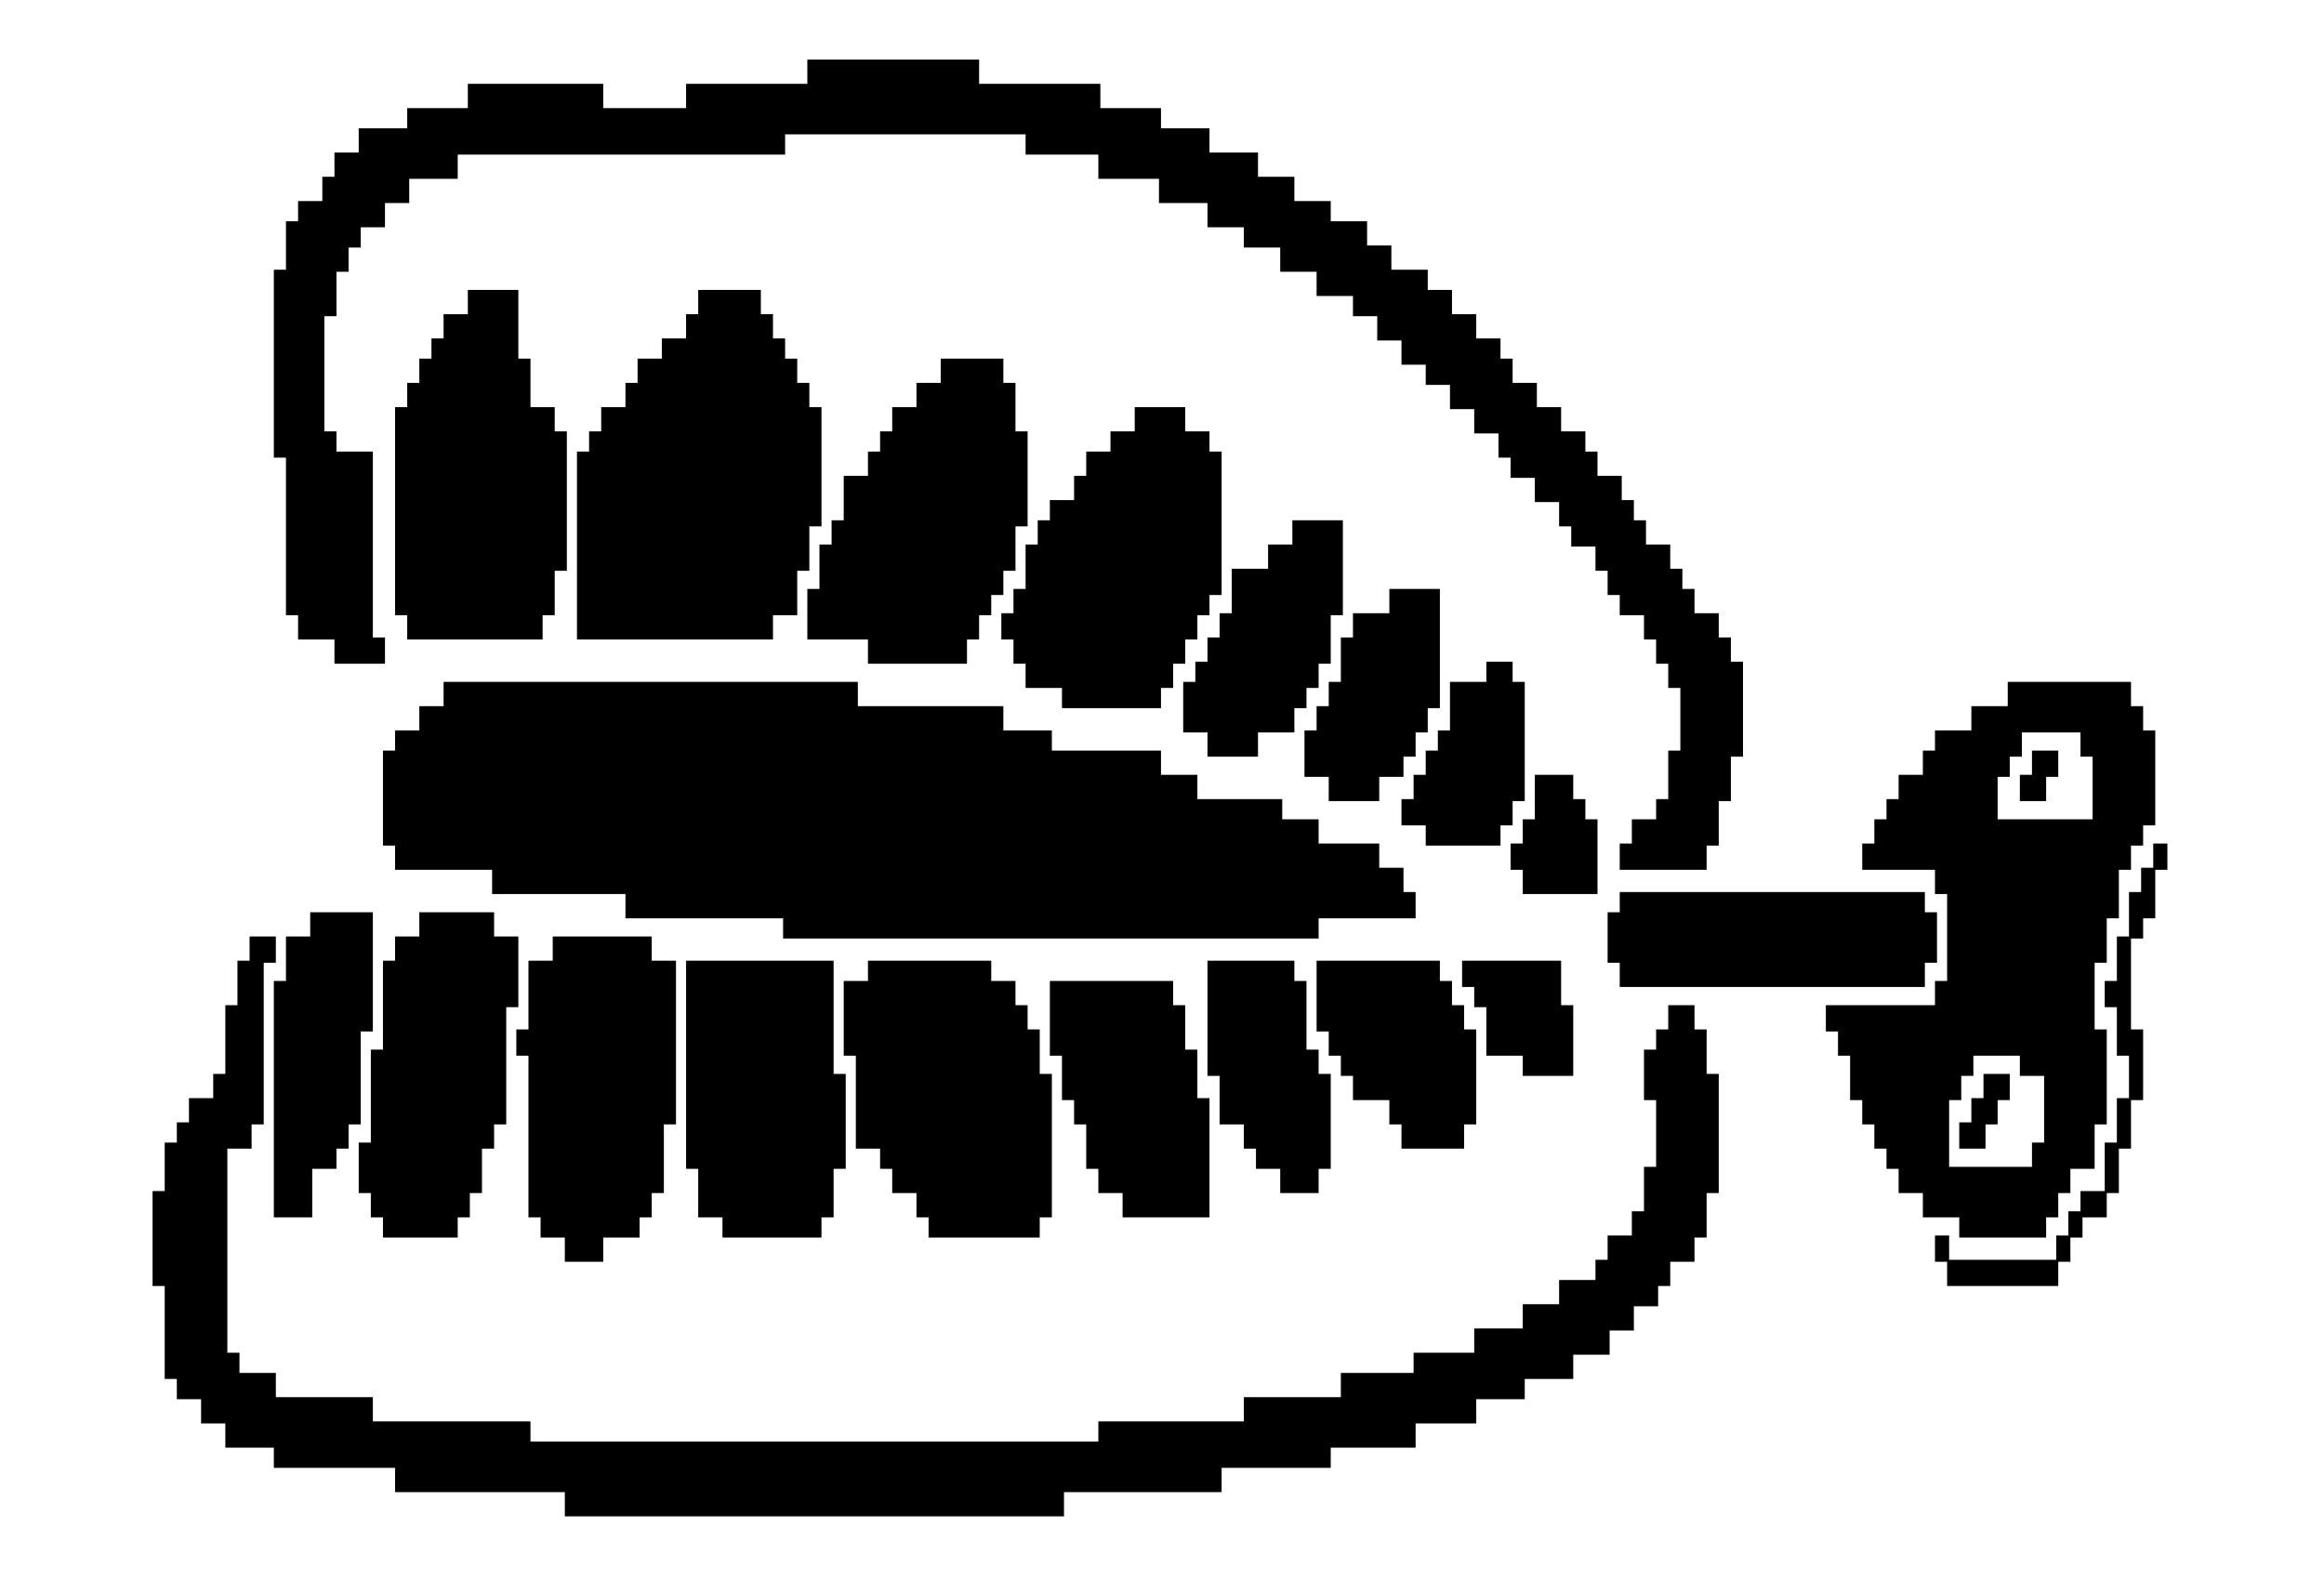 <?xml version="1.0" encoding="UTF-8"?>
<!DOCTYPE svg PUBLIC "-//W3C//DTD SVG 1.1//EN" "http://www.w3.org/Graphics/SVG/1.1/DTD/svg11.dtd">
<svg xmlns="http://www.w3.org/2000/svg" version="1.1" width="1150px" height="782px" style="shape-rendering:geometricPrecision; text-rendering:geometricPrecision; image-rendering:optimizeQuality; fill-rule:evenodd; clip-rule:evenodd" xmlns:xlink="http://www.w3.org/1999/xlink">
<g><path style="opacity:1" fill="#000000" d="M 399.5,29.5 C 427.833,29.5 456.167,29.5 484.5,29.5C 484.5,33.5 484.5,37.5 484.5,41.5C 504.5,41.5 524.5,41.5 544.5,41.5C 544.5,45.5 544.5,49.5 544.5,53.5C 554.5,53.5 564.5,53.5 574.5,53.5C 574.5,56.833 574.5,60.167 574.5,63.5C 582.5,63.5 590.5,63.5 598.5,63.5C 598.5,67.5 598.5,71.5 598.5,75.5C 606.5,75.5 614.5,75.5 622.5,75.5C 622.5,79.5 622.5,83.5 622.5,87.5C 628.5,87.5 634.5,87.5 640.5,87.5C 640.5,91.5 640.5,95.5 640.5,99.5C 646.5,99.5 652.5,99.5 658.5,99.5C 658.5,102.833 658.5,106.167 658.5,109.5C 664.5,109.5 670.5,109.5 676.5,109.5C 676.5,113.5 676.5,117.5 676.5,121.5C 680.5,121.5 684.5,121.5 688.5,121.5C 688.5,125.5 688.5,129.5 688.5,133.5C 694.5,133.5 700.5,133.5 706.5,133.5C 706.5,136.833 706.5,140.167 706.5,143.5C 710.5,143.5 714.5,143.5 718.5,143.5C 718.5,147.5 718.5,151.5 718.5,155.5C 722.5,155.5 726.5,155.5 730.5,155.5C 730.5,159.5 730.5,163.5 730.5,167.5C 734.5,167.5 738.5,167.5 742.5,167.5C 742.5,170.833 742.5,174.167 742.5,177.5C 744.5,177.5 746.5,177.5 748.5,177.5C 748.5,181.5 748.5,185.5 748.5,189.5C 752.5,189.5 756.5,189.5 760.5,189.5C 760.5,193.5 760.5,197.5 760.5,201.5C 764.5,201.5 768.5,201.5 772.5,201.5C 772.5,205.5 772.5,209.5 772.5,213.5C 776.5,213.5 780.5,213.5 784.5,213.5C 784.5,216.833 784.5,220.167 784.5,223.5C 786.5,223.5 788.5,223.5 790.5,223.5C 790.5,227.5 790.5,231.5 790.5,235.5C 794.5,235.5 798.5,235.5 802.5,235.5C 802.5,239.5 802.5,243.5 802.5,247.5C 804.5,247.5 806.5,247.5 808.5,247.5C 808.5,250.833 808.5,254.167 808.5,257.5C 810.5,257.5 812.5,257.5 814.5,257.5C 814.5,261.5 814.5,265.5 814.5,269.5C 818.5,269.5 822.5,269.5 826.5,269.5C 826.5,273.5 826.5,277.5 826.5,281.5C 828.5,281.5 830.5,281.5 832.5,281.5C 832.5,284.833 832.5,288.167 832.5,291.5C 834.5,291.5 836.5,291.5 838.5,291.5C 838.5,295.5 838.5,299.5 838.5,303.5C 842.5,303.5 846.5,303.5 850.5,303.5C 850.5,307.5 850.5,311.5 850.5,315.5C 852.5,315.5 854.5,315.5 856.5,315.5C 856.5,319.5 856.5,323.5 856.5,327.5C 858.5,327.5 860.5,327.5 862.5,327.5C 862.5,343.167 862.5,358.833 862.5,374.5C 860.5,374.5 858.5,374.5 856.5,374.5C 856.5,381.833 856.5,389.167 856.5,396.5C 854.5,396.5 852.5,396.5 850.5,396.5C 850.5,403.833 850.5,411.167 850.5,418.5C 848.5,418.5 846.5,418.5 844.5,418.5C 844.5,422.5 844.5,426.5 844.5,430.5C 830.167,430.5 815.833,430.5 801.5,430.5C 801.5,426.167 801.5,421.833 801.5,417.5C 803.5,417.5 805.5,417.5 807.5,417.5C 807.5,413.5 807.5,409.5 807.5,405.5C 811.5,405.5 815.5,405.5 819.5,405.5C 819.5,402.167 819.5,398.833 819.5,395.5C 821.5,395.5 823.5,395.5 825.5,395.5C 825.5,387.5 825.5,379.5 825.5,371.5C 827.5,371.5 829.5,371.5 831.5,371.5C 831.5,361.167 831.5,350.833 831.5,340.5C 829.5,340.5 827.5,340.5 825.5,340.5C 825.5,336.5 825.5,332.5 825.5,328.5C 823.5,328.5 821.5,328.5 819.5,328.5C 819.5,324.5 819.5,320.5 819.5,316.5C 817.5,316.5 815.5,316.5 813.5,316.5C 813.5,312.5 813.5,308.5 813.5,304.5C 809.5,304.5 805.5,304.5 801.5,304.5C 801.5,301.167 801.5,297.833 801.5,294.5C 799.5,294.5 797.5,294.5 795.5,294.5C 795.5,290.5 795.5,286.5 795.5,282.5C 793.5,282.5 791.5,282.5 789.5,282.5C 789.5,278.5 789.5,274.5 789.5,270.5C 785.5,270.5 781.5,270.5 777.5,270.5C 777.5,267.167 777.5,263.833 777.5,260.5C 775.5,260.5 773.5,260.5 771.5,260.5C 771.5,256.5 771.5,252.5 771.5,248.5C 767.5,248.5 763.5,248.5 759.5,248.5C 759.5,244.5 759.5,240.5 759.5,236.5C 755.5,236.5 751.5,236.5 747.5,236.5C 747.5,233.167 747.5,229.833 747.5,226.5C 745.5,226.5 743.5,226.5 741.5,226.5C 741.5,222.5 741.5,218.5 741.5,214.5C 737.5,214.5 733.5,214.5 729.5,214.5C 729.5,210.5 729.5,206.5 729.5,202.5C 725.5,202.5 721.5,202.5 717.5,202.5C 717.5,198.5 717.5,194.5 717.5,190.5C 713.5,190.5 709.5,190.5 705.5,190.5C 705.5,187.167 705.5,183.833 705.5,180.5C 701.5,180.5 697.5,180.5 693.5,180.5C 693.5,176.5 693.5,172.5 693.5,168.5C 689.5,168.5 685.5,168.5 681.5,168.5C 681.5,164.5 681.5,160.5 681.5,156.5C 677.5,156.5 673.5,156.5 669.5,156.5C 669.5,153.167 669.5,149.833 669.5,146.5C 663.5,146.5 657.5,146.5 651.5,146.5C 651.5,142.5 651.5,138.5 651.5,134.5C 645.5,134.5 639.5,134.5 633.5,134.5C 633.5,130.5 633.5,126.5 633.5,122.5C 627.5,122.5 621.5,122.5 615.5,122.5C 615.5,119.167 615.5,115.833 615.5,112.5C 609.5,112.5 603.5,112.5 597.5,112.5C 597.5,108.5 597.5,104.5 597.5,100.5C 589.5,100.5 581.5,100.5 573.5,100.5C 573.5,96.5 573.5,92.5 573.5,88.5C 563.5,88.5 553.5,88.5 543.5,88.5C 543.5,84.5 543.5,80.5 543.5,76.5C 531.5,76.5 519.5,76.5 507.5,76.5C 507.5,73.167 507.5,69.833 507.5,66.5C 467.833,66.5 428.167,66.5 388.5,66.5C 388.5,69.833 388.5,73.167 388.5,76.5C 334.5,76.5 280.5,76.5 226.5,76.5C 226.5,80.5 226.5,84.5 226.5,88.5C 218.5,88.5 210.5,88.5 202.5,88.5C 202.5,92.5 202.5,96.5 202.5,100.5C 198.5,100.5 194.5,100.5 190.5,100.5C 190.5,104.5 190.5,108.5 190.5,112.5C 186.5,112.5 182.5,112.5 178.5,112.5C 178.5,115.833 178.5,119.167 178.5,122.5C 176.5,122.5 174.5,122.5 172.5,122.5C 172.5,126.5 172.5,130.5 172.5,134.5C 170.5,134.5 168.5,134.5 166.5,134.5C 166.5,141.833 166.5,149.167 166.5,156.5C 164.5,156.5 162.5,156.5 160.5,156.5C 160.5,175.5 160.5,194.5 160.5,213.5C 162.5,213.5 164.5,213.5 166.5,213.5C 166.5,216.833 166.5,220.167 166.5,223.5C 172.5,223.5 178.5,223.5 184.5,223.5C 184.5,254.167 184.5,284.833 184.5,315.5C 186.5,315.5 188.5,315.5 190.5,315.5C 190.5,319.833 190.5,324.167 190.5,328.5C 182.167,328.5 173.833,328.5 165.5,328.5C 165.5,324.5 165.5,320.5 165.5,316.5C 159.5,316.5 153.5,316.5 147.5,316.5C 147.5,312.5 147.5,308.5 147.5,304.5C 145.5,304.5 143.5,304.5 141.5,304.5C 141.5,278.5 141.5,252.5 141.5,226.5C 139.5,226.5 137.5,226.5 135.5,226.5C 135.5,195.5 135.5,164.5 135.5,133.5C 137.5,133.5 139.5,133.5 141.5,133.5C 141.5,125.5 141.5,117.5 141.5,109.5C 143.5,109.5 145.5,109.5 147.5,109.5C 147.5,106.167 147.5,102.833 147.5,99.5C 151.5,99.5 155.5,99.5 159.5,99.5C 159.5,95.5 159.5,91.5 159.5,87.5C 161.5,87.5 163.5,87.5 165.5,87.5C 165.5,83.5 165.5,79.5 165.5,75.5C 169.5,75.5 173.5,75.5 177.5,75.5C 177.5,71.5 177.5,67.5 177.5,63.5C 185.5,63.5 193.5,63.5 201.5,63.5C 201.5,60.167 201.5,56.833 201.5,53.5C 211.5,53.5 221.5,53.5 231.5,53.5C 231.5,49.5 231.5,45.5 231.5,41.5C 253.833,41.5 276.167,41.5 298.5,41.5C 298.5,45.5 298.5,49.5 298.5,53.5C 312.167,53.5 325.833,53.5 339.5,53.5C 339.5,49.5 339.5,45.5 339.5,41.5C 359.5,41.5 379.5,41.5 399.5,41.5C 399.5,37.5 399.5,33.5 399.5,29.5 Z"/></g>
<g><path style="opacity:1" fill="#000000" d="M 231.5,143.5 C 239.833,143.5 248.167,143.5 256.5,143.5C 256.5,154.833 256.5,166.167 256.5,177.5C 258.5,177.5 260.5,177.5 262.5,177.5C 262.5,185.5 262.5,193.5 262.5,201.5C 266.5,201.5 270.5,201.5 274.5,201.5C 274.5,205.5 274.5,209.5 274.5,213.5C 276.5,213.5 278.5,213.5 280.5,213.5C 280.5,236.5 280.5,259.5 280.5,282.5C 278.5,282.5 276.5,282.5 274.5,282.5C 274.5,289.833 274.5,297.167 274.5,304.5C 272.5,304.5 270.5,304.5 268.5,304.5C 268.5,308.5 268.5,312.5 268.5,316.5C 246.167,316.5 223.833,316.5 201.5,316.5C 201.5,312.5 201.5,308.5 201.5,304.5C 199.5,304.5 197.5,304.5 195.5,304.5C 195.5,270.167 195.5,235.833 195.5,201.5C 197.5,201.5 199.5,201.5 201.5,201.5C 201.5,197.5 201.5,193.5 201.5,189.5C 203.5,189.5 205.5,189.5 207.5,189.5C 207.5,185.5 207.5,181.5 207.5,177.5C 209.5,177.5 211.5,177.5 213.5,177.5C 213.5,174.167 213.5,170.833 213.5,167.5C 215.5,167.5 217.5,167.5 219.5,167.5C 219.5,163.5 219.5,159.5 219.5,155.5C 223.5,155.5 227.5,155.5 231.5,155.5C 231.5,151.5 231.5,147.5 231.5,143.5 Z"/></g>
<g><path style="opacity:1" fill="#000000" d="M 345.5,143.5 C 355.833,143.5 366.167,143.5 376.5,143.5C 376.5,147.5 376.5,151.5 376.5,155.5C 378.5,155.5 380.5,155.5 382.5,155.5C 382.5,159.5 382.5,163.5 382.5,167.5C 384.5,167.5 386.5,167.5 388.5,167.5C 388.5,170.833 388.5,174.167 388.5,177.5C 390.5,177.5 392.5,177.5 394.5,177.5C 394.5,181.5 394.5,185.5 394.5,189.5C 396.5,189.5 398.5,189.5 400.5,189.5C 400.5,193.5 400.5,197.5 400.5,201.5C 402.5,201.5 404.5,201.5 406.5,201.5C 406.5,221.167 406.5,240.833 406.5,260.5C 404.5,260.5 402.5,260.5 400.5,260.5C 400.5,267.833 400.5,275.167 400.5,282.5C 398.5,282.5 396.5,282.5 394.5,282.5C 394.5,289.833 394.5,297.167 394.5,304.5C 390.5,304.5 386.5,304.5 382.5,304.5C 382.5,308.5 382.5,312.5 382.5,316.5C 350.167,316.5 317.833,316.5 285.5,316.5C 285.5,285.5 285.5,254.5 285.5,223.5C 287.5,223.5 289.5,223.5 291.5,223.5C 291.5,220.167 291.5,216.833 291.5,213.5C 293.5,213.5 295.5,213.5 297.5,213.5C 297.5,209.5 297.5,205.5 297.5,201.5C 301.5,201.5 305.5,201.5 309.5,201.5C 309.5,197.5 309.5,193.5 309.5,189.5C 311.5,189.5 313.5,189.5 315.5,189.5C 315.5,185.5 315.5,181.5 315.5,177.5C 319.5,177.5 323.5,177.5 327.5,177.5C 327.5,174.167 327.5,170.833 327.5,167.5C 331.5,167.5 335.5,167.5 339.5,167.5C 339.5,163.5 339.5,159.5 339.5,155.5C 341.5,155.5 343.5,155.5 345.5,155.5C 345.5,151.5 345.5,147.5 345.5,143.5 Z"/></g>
<g><path style="opacity:1" fill="#000000" d="M 465.5,177.5 C 475.833,177.5 486.167,177.5 496.5,177.5C 496.5,181.5 496.5,185.5 496.5,189.5C 498.5,189.5 500.5,189.5 502.5,189.5C 502.5,197.5 502.5,205.5 502.5,213.5C 504.5,213.5 506.5,213.5 508.5,213.5C 508.5,229.167 508.5,244.833 508.5,260.5C 506.5,260.5 504.5,260.5 502.5,260.5C 502.5,267.833 502.5,275.167 502.5,282.5C 500.5,282.5 498.5,282.5 496.5,282.5C 496.5,286.5 496.5,290.5 496.5,294.5C 494.5,294.5 492.5,294.5 490.5,294.5C 490.5,297.833 490.5,301.167 490.5,304.5C 488.5,304.5 486.5,304.5 484.5,304.5C 484.5,308.5 484.5,312.5 484.5,316.5C 482.5,316.5 480.5,316.5 478.5,316.5C 478.5,320.5 478.5,324.5 478.5,328.5C 462.167,328.5 445.833,328.5 429.5,328.5C 429.5,324.5 429.5,320.5 429.5,316.5C 419.5,316.5 409.5,316.5 399.5,316.5C 399.5,308.167 399.5,299.833 399.5,291.5C 401.5,291.5 403.5,291.5 405.5,291.5C 405.5,284.167 405.5,276.833 405.5,269.5C 407.5,269.5 409.5,269.5 411.5,269.5C 411.5,265.5 411.5,261.5 411.5,257.5C 413.5,257.5 415.5,257.5 417.5,257.5C 417.5,250.167 417.5,242.833 417.5,235.5C 421.5,235.5 425.5,235.5 429.5,235.5C 429.5,231.5 429.5,227.5 429.5,223.5C 431.5,223.5 433.5,223.5 435.5,223.5C 435.5,220.167 435.5,216.833 435.5,213.5C 437.5,213.5 439.5,213.5 441.5,213.5C 441.5,209.5 441.5,205.5 441.5,201.5C 445.5,201.5 449.5,201.5 453.5,201.5C 453.5,197.5 453.5,193.5 453.5,189.5C 457.5,189.5 461.5,189.5 465.5,189.5C 465.5,185.5 465.5,181.5 465.5,177.5 Z"/></g>
<g><path style="opacity:1" fill="#000000" d="M 561.5,201.5 C 569.833,201.5 578.167,201.5 586.5,201.5C 586.5,205.5 586.5,209.5 586.5,213.5C 590.5,213.5 594.5,213.5 598.5,213.5C 598.5,216.833 598.5,220.167 598.5,223.5C 600.5,223.5 602.5,223.5 604.5,223.5C 604.5,247.167 604.5,270.833 604.5,294.5C 602.5,294.5 600.5,294.5 598.5,294.5C 598.5,297.833 598.5,301.167 598.5,304.5C 596.5,304.5 594.5,304.5 592.5,304.5C 592.5,308.5 592.5,312.5 592.5,316.5C 590.5,316.5 588.5,316.5 586.5,316.5C 586.5,320.5 586.5,324.5 586.5,328.5C 584.5,328.5 582.5,328.5 580.5,328.5C 580.5,332.5 580.5,336.5 580.5,340.5C 578.5,340.5 576.5,340.5 574.5,340.5C 574.5,343.833 574.5,347.167 574.5,350.5C 558.167,350.5 541.833,350.5 525.5,350.5C 525.5,347.167 525.5,343.833 525.5,340.5C 519.5,340.5 513.5,340.5 507.5,340.5C 507.5,336.5 507.5,332.5 507.5,328.5C 505.5,328.5 503.5,328.5 501.5,328.5C 501.5,324.5 501.5,320.5 501.5,316.5C 499.5,316.5 497.5,316.5 495.5,316.5C 495.5,312.167 495.5,307.833 495.5,303.5C 497.5,303.5 499.5,303.5 501.5,303.5C 501.5,299.5 501.5,295.5 501.5,291.5C 503.5,291.5 505.5,291.5 507.5,291.5C 507.5,284.167 507.5,276.833 507.5,269.5C 509.5,269.5 511.5,269.5 513.5,269.5C 513.5,265.5 513.5,261.5 513.5,257.5C 515.5,257.5 517.5,257.5 519.5,257.5C 519.5,254.167 519.5,250.833 519.5,247.5C 523.5,247.5 527.5,247.5 531.5,247.5C 531.5,243.5 531.5,239.5 531.5,235.5C 533.5,235.5 535.5,235.5 537.5,235.5C 537.5,231.5 537.5,227.5 537.5,223.5C 541.5,223.5 545.5,223.5 549.5,223.5C 549.5,220.167 549.5,216.833 549.5,213.5C 553.5,213.5 557.5,213.5 561.5,213.5C 561.5,209.5 561.5,205.5 561.5,201.5 Z"/></g>
<g><path style="opacity:1" fill="#000000" d="M 639.5,257.5 C 647.833,257.5 656.167,257.5 664.5,257.5C 664.5,273.167 664.5,288.833 664.5,304.5C 662.5,304.5 660.5,304.5 658.5,304.5C 658.5,312.5 658.5,320.5 658.5,328.5C 656.5,328.5 654.5,328.5 652.5,328.5C 652.5,332.5 652.5,336.5 652.5,340.5C 650.5,340.5 648.5,340.5 646.5,340.5C 646.5,343.833 646.5,347.167 646.5,350.5C 644.5,350.5 642.5,350.5 640.5,350.5C 640.5,354.5 640.5,358.5 640.5,362.5C 634.5,362.5 628.5,362.5 622.5,362.5C 622.5,366.5 622.5,370.5 622.5,374.5C 614.167,374.5 605.833,374.5 597.5,374.5C 597.5,370.5 597.5,366.5 597.5,362.5C 593.5,362.5 589.5,362.5 585.5,362.5C 585.5,354.167 585.5,345.833 585.5,337.5C 587.5,337.5 589.5,337.5 591.5,337.5C 591.5,334.167 591.5,330.833 591.5,327.5C 593.5,327.5 595.5,327.5 597.5,327.5C 597.5,323.5 597.5,319.5 597.5,315.5C 599.5,315.5 601.5,315.5 603.5,315.5C 603.5,311.5 603.5,307.5 603.5,303.5C 605.5,303.5 607.5,303.5 609.5,303.5C 609.5,296.167 609.5,288.833 609.5,281.5C 615.5,281.5 621.5,281.5 627.5,281.5C 627.5,277.5 627.5,273.5 627.5,269.5C 631.5,269.5 635.5,269.5 639.5,269.5C 639.5,265.5 639.5,261.5 639.5,257.5 Z"/></g>
<g><path style="opacity:1" fill="#000000" d="M 687.5,291.5 C 695.833,291.5 704.167,291.5 712.5,291.5C 712.5,311.167 712.5,330.833 712.5,350.5C 710.5,350.5 708.5,350.5 706.5,350.5C 706.5,354.5 706.5,358.5 706.5,362.5C 704.5,362.5 702.5,362.5 700.5,362.5C 700.5,366.5 700.5,370.5 700.5,374.5C 698.5,374.5 696.5,374.5 694.5,374.5C 694.5,377.833 694.5,381.167 694.5,384.5C 690.5,384.5 686.5,384.5 682.5,384.5C 682.5,388.5 682.5,392.5 682.5,396.5C 674.167,396.5 665.833,396.5 657.5,396.5C 657.5,392.5 657.5,388.5 657.5,384.5C 653.5,384.5 649.5,384.5 645.5,384.5C 645.5,376.833 645.5,369.167 645.5,361.5C 647.5,361.5 649.5,361.5 651.5,361.5C 651.5,357.5 651.5,353.5 651.5,349.5C 653.5,349.5 655.5,349.5 657.5,349.5C 657.5,345.5 657.5,341.5 657.5,337.5C 659.5,337.5 661.5,337.5 663.5,337.5C 663.5,330.167 663.5,322.833 663.5,315.5C 665.5,315.5 667.5,315.5 669.5,315.5C 669.5,311.5 669.5,307.5 669.5,303.5C 675.5,303.5 681.5,303.5 687.5,303.5C 687.5,299.5 687.5,295.5 687.5,291.5 Z"/></g>
<g><path style="opacity:1" fill="#000000" d="M 735.5,327.5 C 739.833,327.5 744.167,327.5 748.5,327.5C 748.5,330.833 748.5,334.167 748.5,337.5C 750.5,337.5 752.5,337.5 754.5,337.5C 754.5,357.167 754.5,376.833 754.5,396.5C 752.5,396.5 750.5,396.5 748.5,396.5C 748.5,400.5 748.5,404.5 748.5,408.5C 746.5,408.5 744.5,408.5 742.5,408.5C 742.5,411.833 742.5,415.167 742.5,418.5C 730.167,418.5 717.833,418.5 705.5,418.5C 705.5,415.167 705.5,411.833 705.5,408.5C 701.5,408.5 697.5,408.5 693.5,408.5C 693.5,404.167 693.5,399.833 693.5,395.5C 695.5,395.5 697.5,395.5 699.5,395.5C 699.5,391.5 699.5,387.5 699.5,383.5C 701.5,383.5 703.5,383.5 705.5,383.5C 705.5,379.5 705.5,375.5 705.5,371.5C 707.5,371.5 709.5,371.5 711.5,371.5C 711.5,368.167 711.5,364.833 711.5,361.5C 713.5,361.5 715.5,361.5 717.5,361.5C 717.5,353.5 717.5,345.5 717.5,337.5C 723.5,337.5 729.5,337.5 735.5,337.5C 735.5,334.167 735.5,330.833 735.5,327.5 Z"/></g>
<g><path style="opacity:1" fill="#000000" d="M 219.5,337.5 C 287.833,337.5 356.167,337.5 424.5,337.5C 424.5,341.5 424.5,345.5 424.5,349.5C 448.5,349.5 472.5,349.5 496.5,349.5C 496.5,353.5 496.5,357.5 496.5,361.5C 504.5,361.5 512.5,361.5 520.5,361.5C 520.5,364.833 520.5,368.167 520.5,371.5C 538.5,371.5 556.5,371.5 574.5,371.5C 574.5,375.5 574.5,379.5 574.5,383.5C 580.5,383.5 586.5,383.5 592.5,383.5C 592.5,387.5 592.5,391.5 592.5,395.5C 606.5,395.5 620.5,395.5 634.5,395.5C 634.5,398.833 634.5,402.167 634.5,405.5C 640.5,405.5 646.5,405.5 652.5,405.5C 652.5,409.5 652.5,413.5 652.5,417.5C 662.5,417.5 672.5,417.5 682.5,417.5C 682.5,421.5 682.5,425.5 682.5,429.5C 686.5,429.5 690.5,429.5 694.5,429.5C 694.5,433.5 694.5,437.5 694.5,441.5C 696.5,441.5 698.5,441.5 700.5,441.5C 700.5,445.833 700.5,450.167 700.5,454.5C 684.5,454.5 668.5,454.5 652.5,454.5C 652.5,457.833 652.5,461.167 652.5,464.5C 564.167,464.5 475.833,464.5 387.5,464.5C 387.5,461.167 387.5,457.833 387.5,454.5C 361.5,454.5 335.5,454.5 309.5,454.5C 309.5,450.5 309.5,446.5 309.5,442.5C 287.5,442.5 265.5,442.5 243.5,442.5C 243.5,438.5 243.5,434.5 243.5,430.5C 227.5,430.5 211.5,430.5 195.5,430.5C 195.5,426.5 195.5,422.5 195.5,418.5C 193.5,418.5 191.5,418.5 189.5,418.5C 189.5,402.833 189.5,387.167 189.5,371.5C 191.5,371.5 193.5,371.5 195.5,371.5C 195.5,368.167 195.5,364.833 195.5,361.5C 199.5,361.5 203.5,361.5 207.5,361.5C 207.5,357.5 207.5,353.5 207.5,349.5C 211.5,349.5 215.5,349.5 219.5,349.5C 219.5,345.5 219.5,341.5 219.5,337.5 Z"/></g>
<g><path style="opacity:1" fill="#000000" d="M 993.5,337.5 C 1013.83,337.5 1034.17,337.5 1054.5,337.5C 1054.5,341.5 1054.5,345.5 1054.5,349.5C 1056.5,349.5 1058.5,349.5 1060.5,349.5C 1060.5,353.5 1060.5,357.5 1060.5,361.5C 1062.5,361.5 1064.5,361.5 1066.5,361.5C 1066.5,377.167 1066.5,392.833 1066.5,408.5C 1064.5,408.5 1062.5,408.5 1060.5,408.5C 1060.5,411.833 1060.5,415.167 1060.5,418.5C 1058.5,418.5 1056.5,418.5 1054.5,418.5C 1054.5,422.5 1054.5,426.5 1054.5,430.5C 1052.5,430.5 1050.5,430.5 1048.5,430.5C 1048.5,438.5 1048.5,446.5 1048.5,454.5C 1046.5,454.5 1044.5,454.5 1042.5,454.5C 1042.5,461.833 1042.5,469.167 1042.5,476.5C 1040.5,476.5 1038.5,476.5 1036.5,476.5C 1036.5,487.5 1036.5,498.5 1036.5,509.5C 1038.5,509.5 1040.5,509.5 1042.5,509.5C 1042.5,525.167 1042.5,540.833 1042.5,556.5C 1040.5,556.5 1038.5,556.5 1036.5,556.5C 1036.5,563.833 1036.5,571.167 1036.5,578.5C 1032.5,578.5 1028.5,578.5 1024.5,578.5C 1024.5,582.5 1024.5,586.5 1024.5,590.5C 1022.5,590.5 1020.5,590.5 1018.5,590.5C 1018.5,594.5 1018.5,598.5 1018.5,602.5C 1016.5,602.5 1014.5,602.5 1012.5,602.5C 1012.5,605.833 1012.5,609.167 1012.5,612.5C 998.167,612.5 983.833,612.5 969.5,612.5C 969.5,609.167 969.5,605.833 969.5,602.5C 963.5,602.5 957.5,602.5 951.5,602.5C 951.5,598.5 951.5,594.5 951.5,590.5C 947.5,590.5 943.5,590.5 939.5,590.5C 939.5,586.5 939.5,582.5 939.5,578.5C 937.5,578.5 935.5,578.5 933.5,578.5C 933.5,575.167 933.5,571.833 933.5,568.5C 931.5,568.5 929.5,568.5 927.5,568.5C 927.5,564.5 927.5,560.5 927.5,556.5C 925.5,556.5 923.5,556.5 921.5,556.5C 921.5,552.5 921.5,548.5 921.5,544.5C 919.5,544.5 917.5,544.5 915.5,544.5C 915.5,537.167 915.5,529.833 915.5,522.5C 913.5,522.5 911.5,522.5 909.5,522.5C 909.5,518.5 909.5,514.5 909.5,510.5C 907.5,510.5 905.5,510.5 903.5,510.5C 903.5,506.167 903.5,501.833 903.5,497.5C 921.5,497.5 939.5,497.5 957.5,497.5C 957.5,493.5 957.5,489.5 957.5,485.5C 959.5,485.5 961.5,485.5 963.5,485.5C 963.5,471.167 963.5,456.833 963.5,442.5C 961.5,442.5 959.5,442.5 957.5,442.5C 957.5,438.5 957.5,434.5 957.5,430.5C 945.5,430.5 933.5,430.5 921.5,430.5C 921.5,426.167 921.5,421.833 921.5,417.5C 923.5,417.5 925.5,417.5 927.5,417.5C 927.5,413.5 927.5,409.5 927.5,405.5C 929.5,405.5 931.5,405.5 933.5,405.5C 933.5,402.167 933.5,398.833 933.5,395.5C 935.5,395.5 937.5,395.5 939.5,395.5C 939.5,391.5 939.5,387.5 939.5,383.5C 943.5,383.5 947.5,383.5 951.5,383.5C 951.5,379.5 951.5,375.5 951.5,371.5C 953.5,371.5 955.5,371.5 957.5,371.5C 957.5,368.167 957.5,364.833 957.5,361.5C 963.5,361.5 969.5,361.5 975.5,361.5C 975.5,357.5 975.5,353.5 975.5,349.5C 981.5,349.5 987.5,349.5 993.5,349.5C 993.5,345.5 993.5,341.5 993.5,337.5 Z M 1000.5,362.5 C 1010.17,362.5 1019.83,362.5 1029.5,362.5C 1029.5,366.5 1029.5,370.5 1029.5,374.5C 1031.5,374.5 1033.5,374.5 1035.5,374.5C 1035.5,384.833 1035.5,395.167 1035.5,405.5C 1019.83,405.5 1004.17,405.5 988.5,405.5C 988.5,398.5 988.5,391.5 988.5,384.5C 990.5,384.5 992.5,384.5 994.5,384.5C 994.5,381.167 994.5,377.833 994.5,374.5C 996.5,374.5 998.5,374.5 1000.5,374.5C 1000.5,370.5 1000.5,366.5 1000.5,362.5 Z M 976.5,522.5 C 984.167,522.5 991.833,522.5 999.5,522.5C 999.5,525.833 999.5,529.167 999.5,532.5C 1003.5,532.5 1007.5,532.5 1011.5,532.5C 1011.5,543.5 1011.5,554.5 1011.5,565.5C 1009.5,565.5 1007.5,565.5 1005.5,565.5C 1005.5,569.5 1005.5,573.5 1005.5,577.5C 991.833,577.5 978.167,577.5 964.5,577.5C 964.5,566.5 964.5,555.5 964.5,544.5C 966.5,544.5 968.5,544.5 970.5,544.5C 970.5,540.5 970.5,536.5 970.5,532.5C 972.5,532.5 974.5,532.5 976.5,532.5C 976.5,529.167 976.5,525.833 976.5,522.5 Z"/></g>
<g><path style="opacity:1" fill="#000000" d="M 1005.5,371.5 C 1009.83,371.5 1014.17,371.5 1018.5,371.5C 1018.5,375.833 1018.5,380.167 1018.5,384.5C 1016.5,384.5 1014.5,384.5 1012.5,384.5C 1012.5,388.5 1012.5,392.5 1012.5,396.5C 1008.17,396.5 1003.83,396.5 999.5,396.5C 999.5,392.167 999.5,387.833 999.5,383.5C 1001.5,383.5 1003.5,383.5 1005.5,383.5C 1005.5,379.5 1005.5,375.5 1005.5,371.5 Z"/></g>
<g><path style="opacity:1" fill="#000000" d="M 759.5,383.5 C 765.833,383.5 772.167,383.5 778.5,383.5C 778.5,387.5 778.5,391.5 778.5,395.5C 780.5,395.5 782.5,395.5 784.5,395.5C 784.5,398.833 784.5,402.167 784.5,405.5C 786.5,405.5 788.5,405.5 790.5,405.5C 790.5,417.833 790.5,430.167 790.5,442.5C 778.167,442.5 765.833,442.5 753.5,442.5C 753.5,438.5 753.5,434.5 753.5,430.5C 751.5,430.5 749.5,430.5 747.5,430.5C 747.5,426.167 747.5,421.833 747.5,417.5C 749.5,417.5 751.5,417.5 753.5,417.5C 753.5,413.5 753.5,409.5 753.5,405.5C 755.5,405.5 757.5,405.5 759.5,405.5C 759.5,398.167 759.5,390.833 759.5,383.5 Z"/></g>
<g><path style="opacity:1" fill="#000000" d="M 1065.5,417.5 C 1067.83,417.5 1070.17,417.5 1072.5,417.5C 1072.5,421.833 1072.5,426.167 1072.5,430.5C 1070.5,430.5 1068.5,430.5 1066.5,430.5C 1066.5,438.5 1066.5,446.5 1066.5,454.5C 1064.5,454.5 1062.5,454.5 1060.5,454.5C 1060.5,457.833 1060.5,461.167 1060.5,464.5C 1058.5,464.5 1056.5,464.5 1054.5,464.5C 1054.5,479.5 1054.5,494.5 1054.5,509.5C 1056.5,509.5 1058.5,509.5 1060.5,509.5C 1060.5,521.167 1060.5,532.833 1060.5,544.5C 1058.5,544.5 1056.5,544.5 1054.5,544.5C 1054.5,552.5 1054.5,560.5 1054.5,568.5C 1052.5,568.5 1050.5,568.5 1048.5,568.5C 1048.5,575.833 1048.5,583.167 1048.5,590.5C 1046.5,590.5 1044.5,590.5 1042.5,590.5C 1042.5,594.5 1042.5,598.5 1042.5,602.5C 1038.5,602.5 1034.5,602.5 1030.5,602.5C 1030.5,605.833 1030.5,609.167 1030.5,612.5C 1028.5,612.5 1026.5,612.5 1024.5,612.5C 1024.5,616.5 1024.5,620.5 1024.5,624.5C 1022.5,624.5 1020.5,624.5 1018.5,624.5C 1018.5,628.5 1018.5,632.5 1018.5,636.5C 1000.17,636.5 981.833,636.5 963.5,636.5C 963.5,632.5 963.5,628.5 963.5,624.5C 961.5,624.5 959.5,624.5 957.5,624.5C 957.5,620.167 957.5,615.833 957.5,611.5C 959.833,611.5 962.167,611.5 964.5,611.5C 964.5,615.5 964.5,619.5 964.5,623.5C 982.167,623.5 999.833,623.5 1017.5,623.5C 1017.5,619.5 1017.5,615.5 1017.5,611.5C 1019.5,611.5 1021.5,611.5 1023.5,611.5C 1023.5,607.5 1023.5,603.5 1023.5,599.5C 1025.5,599.5 1027.5,599.5 1029.5,599.5C 1029.5,596.167 1029.5,592.833 1029.5,589.5C 1033.5,589.5 1037.5,589.5 1041.5,589.5C 1041.5,581.5 1041.5,573.5 1041.5,565.5C 1043.5,565.5 1045.5,565.5 1047.5,565.5C 1047.5,558.167 1047.5,550.833 1047.5,543.5C 1049.5,543.5 1051.5,543.5 1053.5,543.5C 1053.5,536.5 1053.5,529.5 1053.5,522.5C 1051.5,522.5 1049.5,522.5 1047.5,522.5C 1047.5,514.5 1047.5,506.5 1047.5,498.5C 1045.5,498.5 1043.5,498.5 1041.5,498.5C 1041.5,494.167 1041.5,489.833 1041.5,485.5C 1043.5,485.5 1045.5,485.5 1047.5,485.5C 1047.5,478.167 1047.5,470.833 1047.5,463.5C 1049.5,463.5 1051.5,463.5 1053.5,463.5C 1053.5,456.167 1053.5,448.833 1053.5,441.5C 1055.5,441.5 1057.5,441.5 1059.5,441.5C 1059.5,437.5 1059.5,433.5 1059.5,429.5C 1061.5,429.5 1063.5,429.5 1065.5,429.5C 1065.5,425.5 1065.5,421.5 1065.5,417.5 Z"/></g>
<g><path style="opacity:1" fill="#000000" d="M 801.5,441.5 C 851.833,441.5 902.167,441.5 952.5,441.5C 952.5,444.833 952.5,448.167 952.5,451.5C 954.5,451.5 956.5,451.5 958.5,451.5C 958.5,459.833 958.5,468.167 958.5,476.5C 956.5,476.5 954.5,476.5 952.5,476.5C 952.5,480.5 952.5,484.5 952.5,488.5C 902.167,488.5 851.833,488.5 801.5,488.5C 801.5,484.5 801.5,480.5 801.5,476.5C 799.5,476.5 797.5,476.5 795.5,476.5C 795.5,468.167 795.5,459.833 795.5,451.5C 797.5,451.5 799.5,451.5 801.5,451.5C 801.5,448.167 801.5,444.833 801.5,441.5 Z"/></g>
<g><path style="opacity:1" fill="#000000" d="M 153.5,451.5 C 163.833,451.5 174.167,451.5 184.5,451.5C 184.5,471.167 184.5,490.833 184.5,510.5C 182.5,510.5 180.5,510.5 178.5,510.5C 178.5,525.833 178.5,541.167 178.5,556.5C 176.5,556.5 174.5,556.5 172.5,556.5C 172.5,560.5 172.5,564.5 172.5,568.5C 170.5,568.5 168.5,568.5 166.5,568.5C 166.5,571.833 166.5,575.167 166.5,578.5C 162.5,578.5 158.5,578.5 154.5,578.5C 154.5,586.5 154.5,594.5 154.5,602.5C 148.167,602.5 141.833,602.5 135.5,602.5C 135.5,563.5 135.5,524.5 135.5,485.5C 137.5,485.5 139.5,485.5 141.5,485.5C 141.5,478.167 141.5,470.833 141.5,463.5C 145.5,463.5 149.5,463.5 153.5,463.5C 153.5,459.5 153.5,455.5 153.5,451.5 Z"/></g>
<g><path style="opacity:1" fill="#000000" d="M 207.5,451.5 C 219.833,451.5 232.167,451.5 244.5,451.5C 244.5,455.5 244.5,459.5 244.5,463.5C 248.5,463.5 252.5,463.5 256.5,463.5C 256.5,475.167 256.5,486.833 256.5,498.5C 254.5,498.5 252.5,498.5 250.5,498.5C 250.5,517.833 250.5,537.167 250.5,556.5C 248.5,556.5 246.5,556.5 244.5,556.5C 244.5,560.5 244.5,564.5 244.5,568.5C 242.5,568.5 240.5,568.5 238.5,568.5C 238.5,575.833 238.5,583.167 238.5,590.5C 236.5,590.5 234.5,590.5 232.5,590.5C 232.5,594.5 232.5,598.5 232.5,602.5C 230.5,602.5 228.5,602.5 226.5,602.5C 226.5,605.833 226.5,609.167 226.5,612.5C 214.167,612.5 201.833,612.5 189.5,612.5C 189.5,609.167 189.5,605.833 189.5,602.5C 187.5,602.5 185.5,602.5 183.5,602.5C 183.5,598.5 183.5,594.5 183.5,590.5C 181.5,590.5 179.5,590.5 177.5,590.5C 177.5,582.167 177.5,573.833 177.5,565.5C 179.5,565.5 181.5,565.5 183.5,565.5C 183.5,550.167 183.5,534.833 183.5,519.5C 185.5,519.5 187.5,519.5 189.5,519.5C 189.5,504.833 189.5,490.167 189.5,475.5C 191.5,475.5 193.5,475.5 195.5,475.5C 195.5,471.5 195.5,467.5 195.5,463.5C 199.5,463.5 203.5,463.5 207.5,463.5C 207.5,459.5 207.5,455.5 207.5,451.5 Z"/></g>
<g><path style="opacity:1" fill="#000000" d="M 123.5,463.5 C 127.833,463.5 132.167,463.5 136.5,463.5C 136.5,467.833 136.5,472.167 136.5,476.5C 134.5,476.5 132.5,476.5 130.5,476.5C 130.5,503.167 130.5,529.833 130.5,556.5C 128.5,556.5 126.5,556.5 124.5,556.5C 124.5,560.5 124.5,564.5 124.5,568.5C 120.5,568.5 116.5,568.5 112.5,568.5C 112.5,602.167 112.5,635.833 112.5,669.5C 114.5,669.5 116.5,669.5 118.5,669.5C 118.5,672.833 118.5,676.167 118.5,679.5C 124.5,679.5 130.5,679.5 136.5,679.5C 136.5,683.5 136.5,687.5 136.5,691.5C 152.5,691.5 168.5,691.5 184.5,691.5C 184.5,695.5 184.5,699.5 184.5,703.5C 210.5,703.5 236.5,703.5 262.5,703.5C 262.5,706.833 262.5,710.167 262.5,713.5C 356.167,713.5 449.833,713.5 543.5,713.5C 543.5,710.167 543.5,706.833 543.5,703.5C 567.5,703.5 591.5,703.5 615.5,703.5C 615.5,699.5 615.5,695.5 615.5,691.5C 631.5,691.5 647.5,691.5 663.5,691.5C 663.5,687.5 663.5,683.5 663.5,679.5C 675.5,679.5 687.5,679.5 699.5,679.5C 699.5,676.167 699.5,672.833 699.5,669.5C 709.5,669.5 719.5,669.5 729.5,669.5C 729.5,665.5 729.5,661.5 729.5,657.5C 737.5,657.5 745.5,657.5 753.5,657.5C 753.5,653.5 753.5,649.5 753.5,645.5C 759.5,645.5 765.5,645.5 771.5,645.5C 771.5,641.5 771.5,637.5 771.5,633.5C 777.5,633.5 783.5,633.5 789.5,633.5C 789.5,630.167 789.5,626.833 789.5,623.5C 791.5,623.5 793.5,623.5 795.5,623.5C 795.5,619.5 795.5,615.5 795.5,611.5C 799.5,611.5 803.5,611.5 807.5,611.5C 807.5,607.5 807.5,603.5 807.5,599.5C 809.5,599.5 811.5,599.5 813.5,599.5C 813.5,592.167 813.5,584.833 813.5,577.5C 815.5,577.5 817.5,577.5 819.5,577.5C 819.5,566.5 819.5,555.5 819.5,544.5C 817.5,544.5 815.5,544.5 813.5,544.5C 813.5,536.167 813.5,527.833 813.5,519.5C 815.5,519.5 817.5,519.5 819.5,519.5C 819.5,516.167 819.5,512.833 819.5,509.5C 821.5,509.5 823.5,509.5 825.5,509.5C 825.5,505.5 825.5,501.5 825.5,497.5C 829.833,497.5 834.167,497.5 838.5,497.5C 838.5,501.5 838.5,505.5 838.5,509.5C 840.5,509.5 842.5,509.5 844.5,509.5C 844.5,516.833 844.5,524.167 844.5,531.5C 846.5,531.5 848.5,531.5 850.5,531.5C 850.5,551.167 850.5,570.833 850.5,590.5C 848.5,590.5 846.5,590.5 844.5,590.5C 844.5,597.833 844.5,605.167 844.5,612.5C 842.5,612.5 840.5,612.5 838.5,612.5C 838.5,616.5 838.5,620.5 838.5,624.5C 834.5,624.5 830.5,624.5 826.5,624.5C 826.5,628.5 826.5,632.5 826.5,636.5C 824.5,636.5 822.5,636.5 820.5,636.5C 820.5,639.833 820.5,643.167 820.5,646.5C 816.5,646.5 812.5,646.5 808.5,646.5C 808.5,650.5 808.5,654.5 808.5,658.5C 804.5,658.5 800.5,658.5 796.5,658.5C 796.5,662.5 796.5,666.5 796.5,670.5C 790.5,670.5 784.5,670.5 778.5,670.5C 778.5,674.5 778.5,678.5 778.5,682.5C 770.5,682.5 762.5,682.5 754.5,682.5C 754.5,685.833 754.5,689.167 754.5,692.5C 746.5,692.5 738.5,692.5 730.5,692.5C 730.5,696.5 730.5,700.5 730.5,704.5C 720.5,704.5 710.5,704.5 700.5,704.5C 700.5,708.5 700.5,712.5 700.5,716.5C 686.5,716.5 672.5,716.5 658.5,716.5C 658.5,719.833 658.5,723.167 658.5,726.5C 640.5,726.5 622.5,726.5 604.5,726.5C 604.5,730.5 604.5,734.5 604.5,738.5C 578.5,738.5 552.5,738.5 526.5,738.5C 526.5,742.5 526.5,746.5 526.5,750.5C 444.167,750.5 361.833,750.5 279.5,750.5C 279.5,746.5 279.5,742.5 279.5,738.5C 251.5,738.5 223.5,738.5 195.5,738.5C 195.5,734.5 195.5,730.5 195.5,726.5C 175.5,726.5 155.5,726.5 135.5,726.5C 135.5,723.167 135.5,719.833 135.5,716.5C 127.5,716.5 119.5,716.5 111.5,716.5C 111.5,712.5 111.5,708.5 111.5,704.5C 107.5,704.5 103.5,704.5 99.5,704.5C 99.5,700.5 99.5,696.5 99.5,692.5C 95.5,692.5 91.5,692.5 87.5,692.5C 87.5,689.167 87.5,685.833 87.5,682.5C 85.5,682.5 83.5,682.5 81.5,682.5C 81.5,667.167 81.5,651.833 81.5,636.5C 79.5,636.5 77.5,636.5 75.5,636.5C 75.5,620.833 75.5,605.167 75.5,589.5C 77.5,589.5 79.5,589.5 81.5,589.5C 81.5,581.5 81.5,573.5 81.5,565.5C 83.5,565.5 85.5,565.5 87.5,565.5C 87.5,562.167 87.5,558.833 87.5,555.5C 89.5,555.5 91.5,555.5 93.5,555.5C 93.5,551.5 93.5,547.5 93.5,543.5C 97.5,543.5 101.5,543.5 105.5,543.5C 105.5,539.5 105.5,535.5 105.5,531.5C 107.5,531.5 109.5,531.5 111.5,531.5C 111.5,520.167 111.5,508.833 111.5,497.5C 113.5,497.5 115.5,497.5 117.5,497.5C 117.5,490.167 117.5,482.833 117.5,475.5C 119.5,475.5 121.5,475.5 123.5,475.5C 123.5,471.5 123.5,467.5 123.5,463.5 Z"/></g>
<g><path style="opacity:1" fill="#000000" d="M 273.5,463.5 C 289.833,463.5 306.167,463.5 322.5,463.5C 322.5,467.5 322.5,471.5 322.5,475.5C 326.5,475.5 330.5,475.5 334.5,475.5C 334.5,502.5 334.5,529.5 334.5,556.5C 332.5,556.5 330.5,556.5 328.5,556.5C 328.5,567.833 328.5,579.167 328.5,590.5C 326.5,590.5 324.5,590.5 322.5,590.5C 322.5,594.5 322.5,598.5 322.5,602.5C 320.5,602.5 318.5,602.5 316.5,602.5C 316.5,605.833 316.5,609.167 316.5,612.5C 310.5,612.5 304.5,612.5 298.5,612.5C 298.5,616.5 298.5,620.5 298.5,624.5C 292.167,624.5 285.833,624.5 279.5,624.5C 279.5,620.5 279.5,616.5 279.5,612.5C 275.5,612.5 271.5,612.5 267.5,612.5C 267.5,609.167 267.5,605.833 267.5,602.5C 265.5,602.5 263.5,602.5 261.5,602.5C 261.5,575.833 261.5,549.167 261.5,522.5C 259.5,522.5 257.5,522.5 255.5,522.5C 255.5,518.167 255.5,513.833 255.5,509.5C 257.5,509.5 259.5,509.5 261.5,509.5C 261.5,498.167 261.5,486.833 261.5,475.5C 265.5,475.5 269.5,475.5 273.5,475.5C 273.5,471.5 273.5,467.5 273.5,463.5 Z"/></g>
<g><path style="opacity:1" fill="#000000" d="M 339.5,475.5 C 363.833,475.5 388.167,475.5 412.5,475.5C 412.5,494.167 412.5,512.833 412.5,531.5C 414.5,531.5 416.5,531.5 418.5,531.5C 418.5,547.167 418.5,562.833 418.5,578.5C 416.5,578.5 414.5,578.5 412.5,578.5C 412.5,586.5 412.5,594.5 412.5,602.5C 410.5,602.5 408.5,602.5 406.5,602.5C 406.5,605.833 406.5,609.167 406.5,612.5C 390.167,612.5 373.833,612.5 357.5,612.5C 357.5,609.167 357.5,605.833 357.5,602.5C 353.5,602.5 349.5,602.5 345.5,602.5C 345.5,594.5 345.5,586.5 345.5,578.5C 343.5,578.5 341.5,578.5 339.5,578.5C 339.5,544.167 339.5,509.833 339.5,475.5 Z"/></g>
<g><path style="opacity:1" fill="#000000" d="M 429.5,475.5 C 449.833,475.5 470.167,475.5 490.5,475.5C 490.5,478.833 490.5,482.167 490.5,485.5C 494.5,485.5 498.5,485.5 502.5,485.5C 502.5,489.5 502.5,493.5 502.5,497.5C 504.5,497.5 506.5,497.5 508.5,497.5C 508.5,501.5 508.5,505.5 508.5,509.5C 510.5,509.5 512.5,509.5 514.5,509.5C 514.5,516.833 514.5,524.167 514.5,531.5C 516.5,531.5 518.5,531.5 520.5,531.5C 520.5,555.167 520.5,578.833 520.5,602.5C 518.5,602.5 516.5,602.5 514.5,602.5C 514.5,605.833 514.5,609.167 514.5,612.5C 496.167,612.5 477.833,612.5 459.5,612.5C 459.5,609.167 459.5,605.833 459.5,602.5C 457.5,602.5 455.5,602.5 453.5,602.5C 453.5,598.5 453.5,594.5 453.5,590.5C 449.5,590.5 445.5,590.5 441.5,590.5C 441.5,586.5 441.5,582.5 441.5,578.5C 439.5,578.5 437.5,578.5 435.5,578.5C 435.5,575.167 435.5,571.833 435.5,568.5C 431.5,568.5 427.5,568.5 423.5,568.5C 423.5,553.167 423.5,537.833 423.5,522.5C 421.5,522.5 419.5,522.5 417.5,522.5C 417.5,510.167 417.5,497.833 417.5,485.5C 421.5,485.5 425.5,485.5 429.5,485.5C 429.5,482.167 429.5,478.833 429.5,475.5 Z"/></g>
<g><path style="opacity:1" fill="#000000" d="M 597.5,475.5 C 611.833,475.5 626.167,475.5 640.5,475.5C 640.5,478.833 640.5,482.167 640.5,485.5C 642.5,485.5 644.5,485.5 646.5,485.5C 646.5,496.833 646.5,508.167 646.5,519.5C 648.5,519.5 650.5,519.5 652.5,519.5C 652.5,523.5 652.5,527.5 652.5,531.5C 654.5,531.5 656.5,531.5 658.5,531.5C 658.5,547.167 658.5,562.833 658.5,578.5C 656.5,578.5 654.5,578.5 652.5,578.5C 652.5,582.5 652.5,586.5 652.5,590.5C 646.167,590.5 639.833,590.5 633.5,590.5C 633.5,586.5 633.5,582.5 633.5,578.5C 629.5,578.5 625.5,578.5 621.5,578.5C 621.5,575.167 621.5,571.833 621.5,568.5C 619.5,568.5 617.5,568.5 615.5,568.5C 615.5,564.5 615.5,560.5 615.5,556.5C 611.5,556.5 607.5,556.5 603.5,556.5C 603.5,548.5 603.5,540.5 603.5,532.5C 601.5,532.5 599.5,532.5 597.5,532.5C 597.5,513.5 597.5,494.5 597.5,475.5 Z"/></g>
<g><path style="opacity:1" fill="#000000" d="M 651.5,475.5 C 671.833,475.5 692.167,475.5 712.5,475.5C 712.5,478.833 712.5,482.167 712.5,485.5C 714.5,485.5 716.5,485.5 718.5,485.5C 718.5,489.5 718.5,493.5 718.5,497.5C 720.5,497.5 722.5,497.5 724.5,497.5C 724.5,501.5 724.5,505.5 724.5,509.5C 726.5,509.5 728.5,509.5 730.5,509.5C 730.5,525.167 730.5,540.833 730.5,556.5C 728.5,556.5 726.5,556.5 724.5,556.5C 724.5,560.5 724.5,564.5 724.5,568.5C 714.167,568.5 703.833,568.5 693.5,568.5C 693.5,564.5 693.5,560.5 693.5,556.5C 691.5,556.5 689.5,556.5 687.5,556.5C 687.5,552.5 687.5,548.5 687.5,544.5C 681.5,544.5 675.5,544.5 669.5,544.5C 669.5,540.5 669.5,536.5 669.5,532.5C 667.5,532.5 665.5,532.5 663.5,532.5C 663.5,529.167 663.5,525.833 663.5,522.5C 661.5,522.5 659.5,522.5 657.5,522.5C 657.5,518.5 657.5,514.5 657.5,510.5C 655.5,510.5 653.5,510.5 651.5,510.5C 651.5,498.833 651.5,487.167 651.5,475.5 Z"/></g>
<g><path style="opacity:1" fill="#000000" d="M 723.5,475.5 C 739.833,475.5 756.167,475.5 772.5,475.5C 772.5,482.833 772.5,490.167 772.5,497.5C 774.5,497.5 776.5,497.5 778.5,497.5C 778.5,509.167 778.5,520.833 778.5,532.5C 770.167,532.5 761.833,532.5 753.5,532.5C 753.5,529.167 753.5,525.833 753.5,522.5C 747.5,522.5 741.5,522.5 735.5,522.5C 735.5,514.5 735.5,506.5 735.5,498.5C 733.5,498.5 731.5,498.5 729.5,498.5C 729.5,495.167 729.5,491.833 729.5,488.5C 727.5,488.5 725.5,488.5 723.5,488.5C 723.5,484.167 723.5,479.833 723.5,475.5 Z"/></g>
<g><path style="opacity:1" fill="#000000" d="M 519.5,485.5 C 539.833,485.5 560.167,485.5 580.5,485.5C 580.5,489.5 580.5,493.5 580.5,497.5C 582.5,497.5 584.5,497.5 586.5,497.5C 586.5,504.833 586.5,512.167 586.5,519.5C 588.5,519.5 590.5,519.5 592.5,519.5C 592.5,527.5 592.5,535.5 592.5,543.5C 594.5,543.5 596.5,543.5 598.5,543.5C 598.5,563.167 598.5,582.833 598.5,602.5C 584.167,602.5 569.833,602.5 555.5,602.5C 555.5,598.5 555.5,594.5 555.5,590.5C 551.5,590.5 547.5,590.5 543.5,590.5C 543.5,586.5 543.5,582.5 543.5,578.5C 541.5,578.5 539.5,578.5 537.5,578.5C 537.5,571.167 537.5,563.833 537.5,556.5C 535.5,556.5 533.5,556.5 531.5,556.5C 531.5,552.5 531.5,548.5 531.5,544.5C 529.5,544.5 527.5,544.5 525.5,544.5C 525.5,537.167 525.5,529.833 525.5,522.5C 523.5,522.5 521.5,522.5 519.5,522.5C 519.5,510.167 519.5,497.833 519.5,485.5 Z"/></g>
<g><path style="opacity:1" fill="#000000" d="M 981.5,531.5 C 985.833,531.5 990.167,531.5 994.5,531.5C 994.5,535.833 994.5,540.167 994.5,544.5C 992.5,544.5 990.5,544.5 988.5,544.5C 988.5,548.5 988.5,552.5 988.5,556.5C 986.5,556.5 984.5,556.5 982.5,556.5C 982.5,560.5 982.5,564.5 982.5,568.5C 978.167,568.5 973.833,568.5 969.5,568.5C 969.5,564.167 969.5,559.833 969.5,555.5C 971.5,555.5 973.5,555.5 975.5,555.5C 975.5,551.5 975.5,547.5 975.5,543.5C 977.5,543.5 979.5,543.5 981.5,543.5C 981.5,539.5 981.5,535.5 981.5,531.5 Z"/></g>
</svg>

